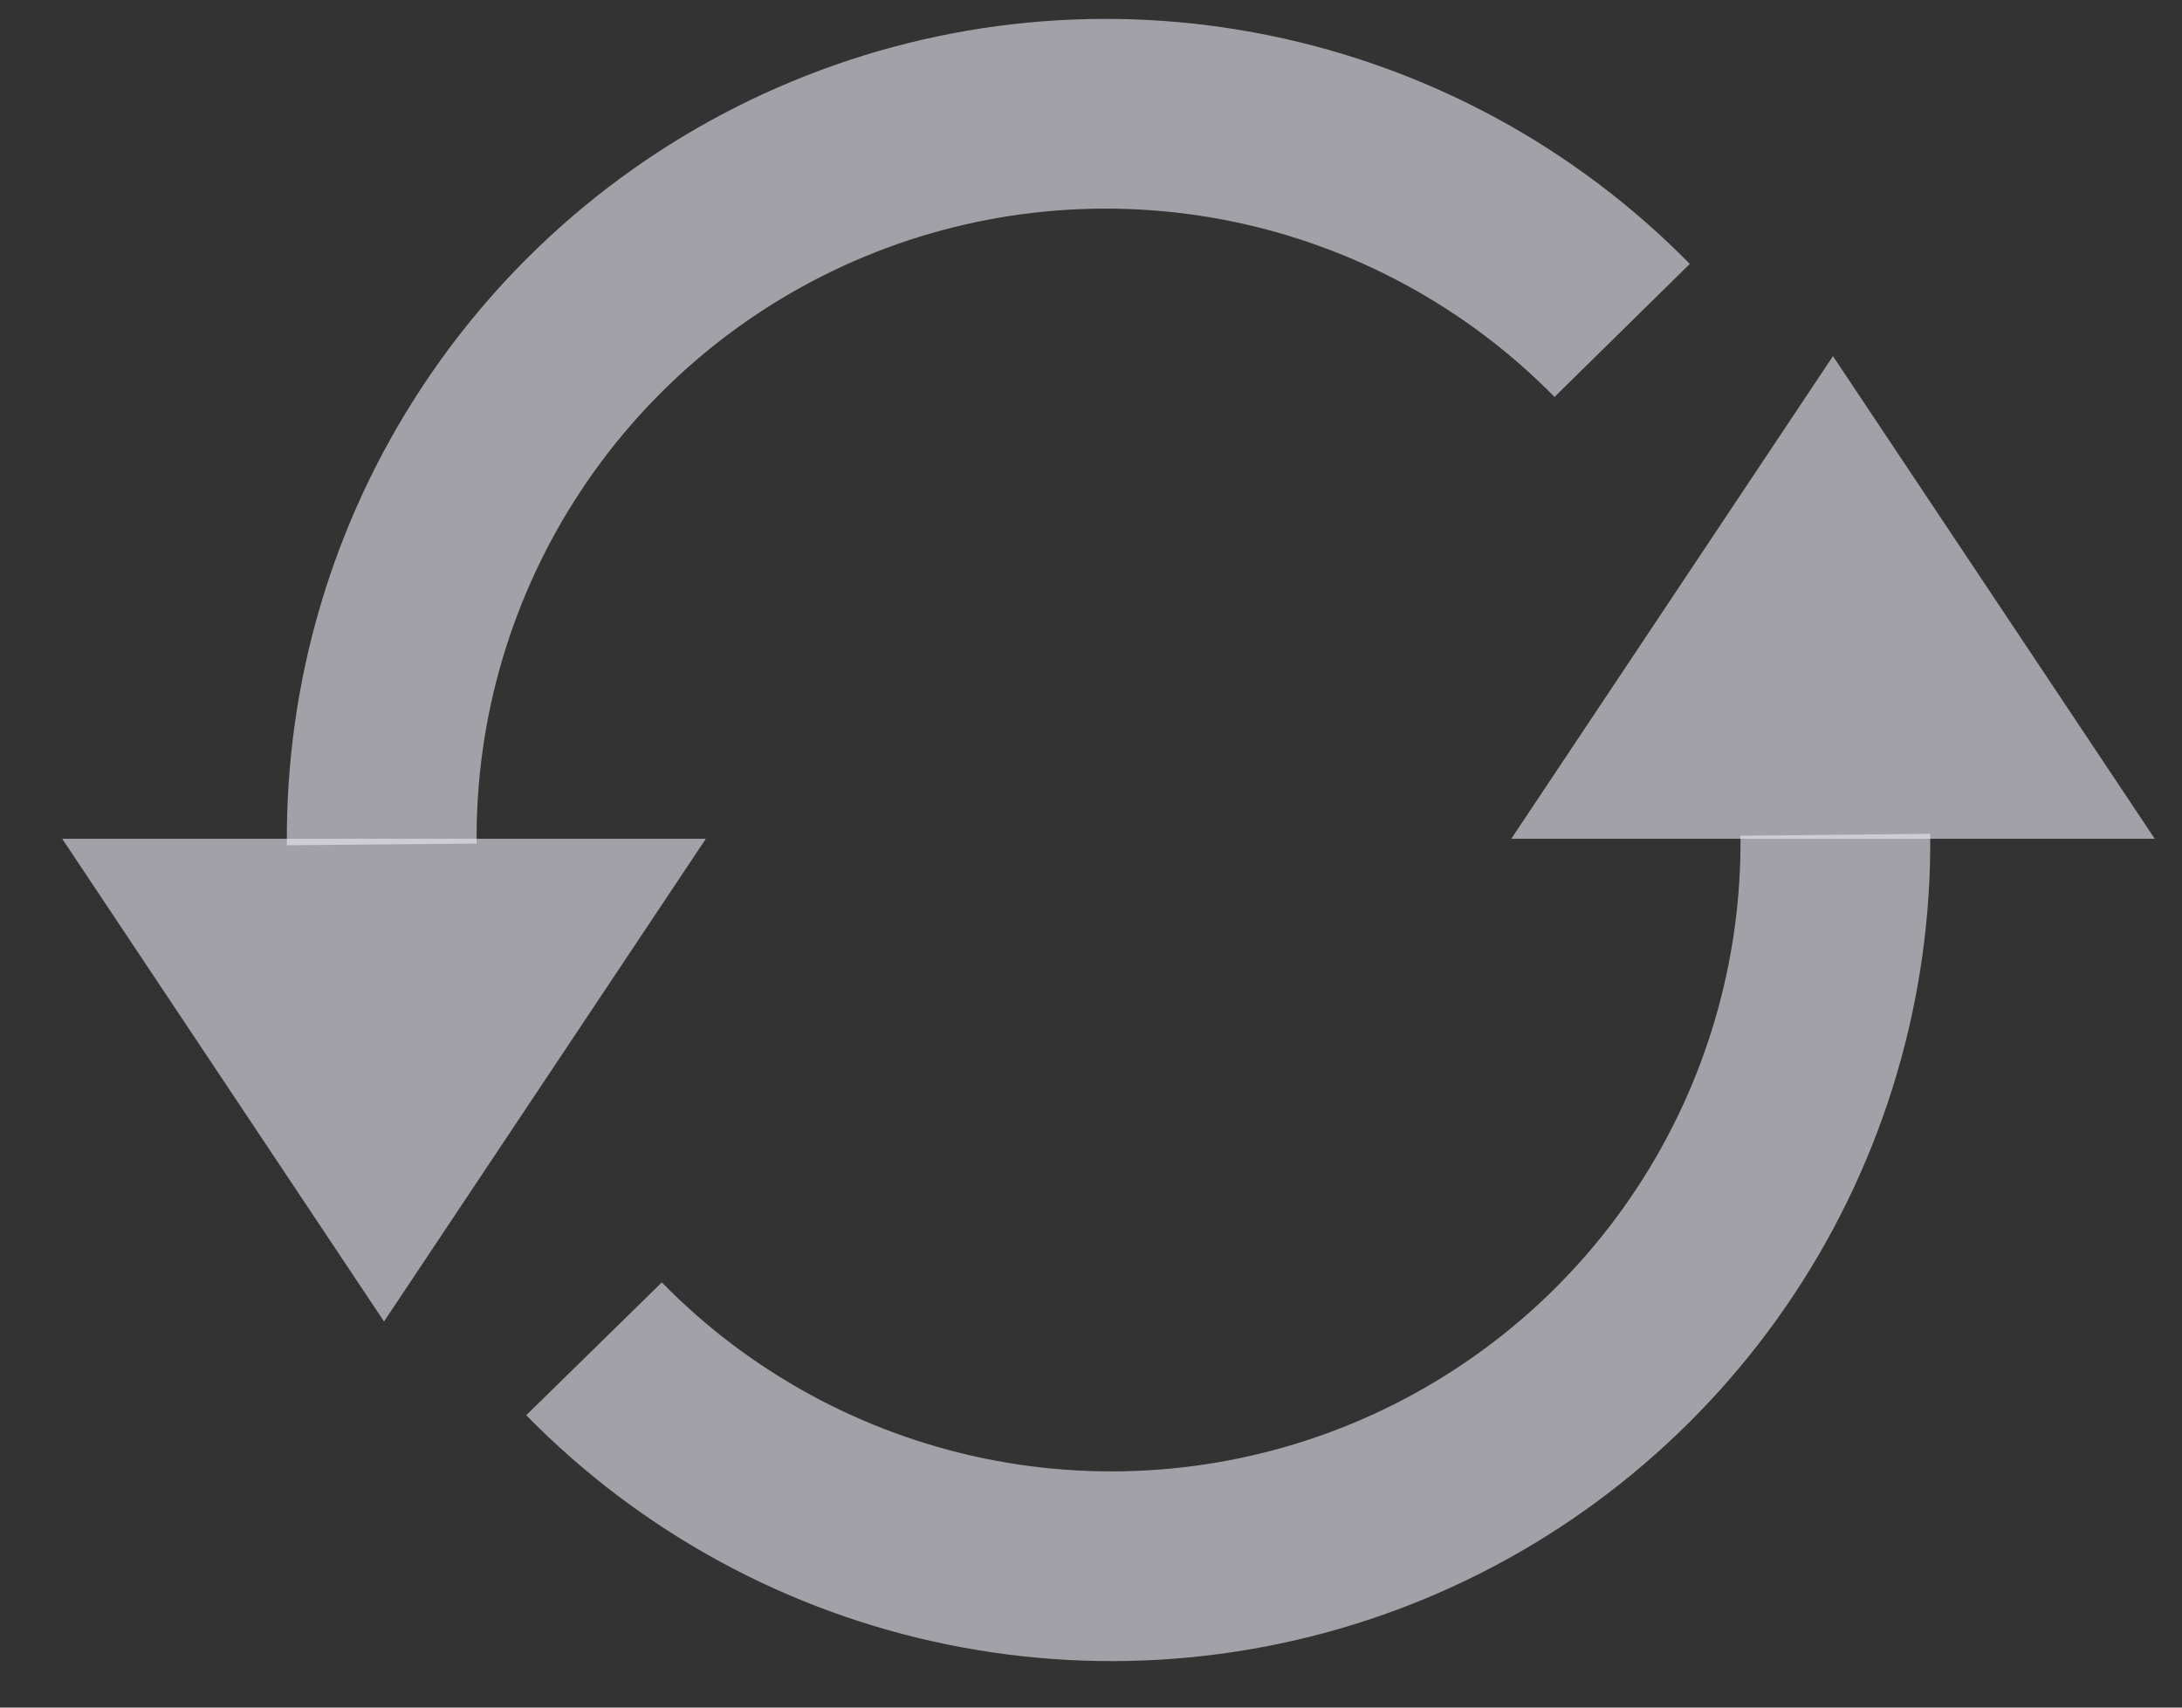 <svg width="23" height="18" viewBox="0 0 23 18" fill="none" xmlns="http://www.w3.org/2000/svg">
<rect x="0" y="0" width="23" height="18" fill="#333333" stroke="none"/>
<path d="M22.713 8.842H15.93L19.321 3.754L22.713 8.842Z" fill="#EBEBF5" fill-opacity="0.6"/>
<path fill-rule="evenodd" clip-rule="evenodd" d="M20.346 8.789C20.364 10.512 19.866 12.2 18.916 13.637C17.966 15.074 16.608 16.195 15.017 16.854C13.426 17.513 11.674 17.68 9.986 17.335C8.298 16.991 6.752 16.149 5.547 14.918L6.976 13.518C7.902 14.464 9.09 15.111 10.386 15.376C11.683 15.641 13.029 15.512 14.252 15.006C15.475 14.499 16.518 13.639 17.247 12.535C17.977 11.431 18.36 10.133 18.346 8.81L20.346 8.789Z" fill="#EBEBF5" fill-opacity="0.6"/>
<path d="M0.656 8.842H7.44L4.048 13.93L0.656 8.842Z" fill="#EBEBF5" fill-opacity="0.6"/>
<path fill-rule="evenodd" clip-rule="evenodd" d="M8.351 0.857C9.94 0.198 11.69 0.029 13.376 0.373C15.062 0.716 16.607 1.555 17.812 2.782L16.386 4.184C15.459 3.241 14.272 2.596 12.977 2.332C11.682 2.069 10.337 2.198 9.116 2.704C7.895 3.21 6.853 4.07 6.124 5.172C5.394 6.275 5.011 7.57 5.024 8.892L3.024 8.91C3.008 7.19 3.506 5.504 4.456 4.069C5.405 2.634 6.761 1.515 8.351 0.857Z" fill="#EBEBF5" fill-opacity="0.6"/>
</svg>

